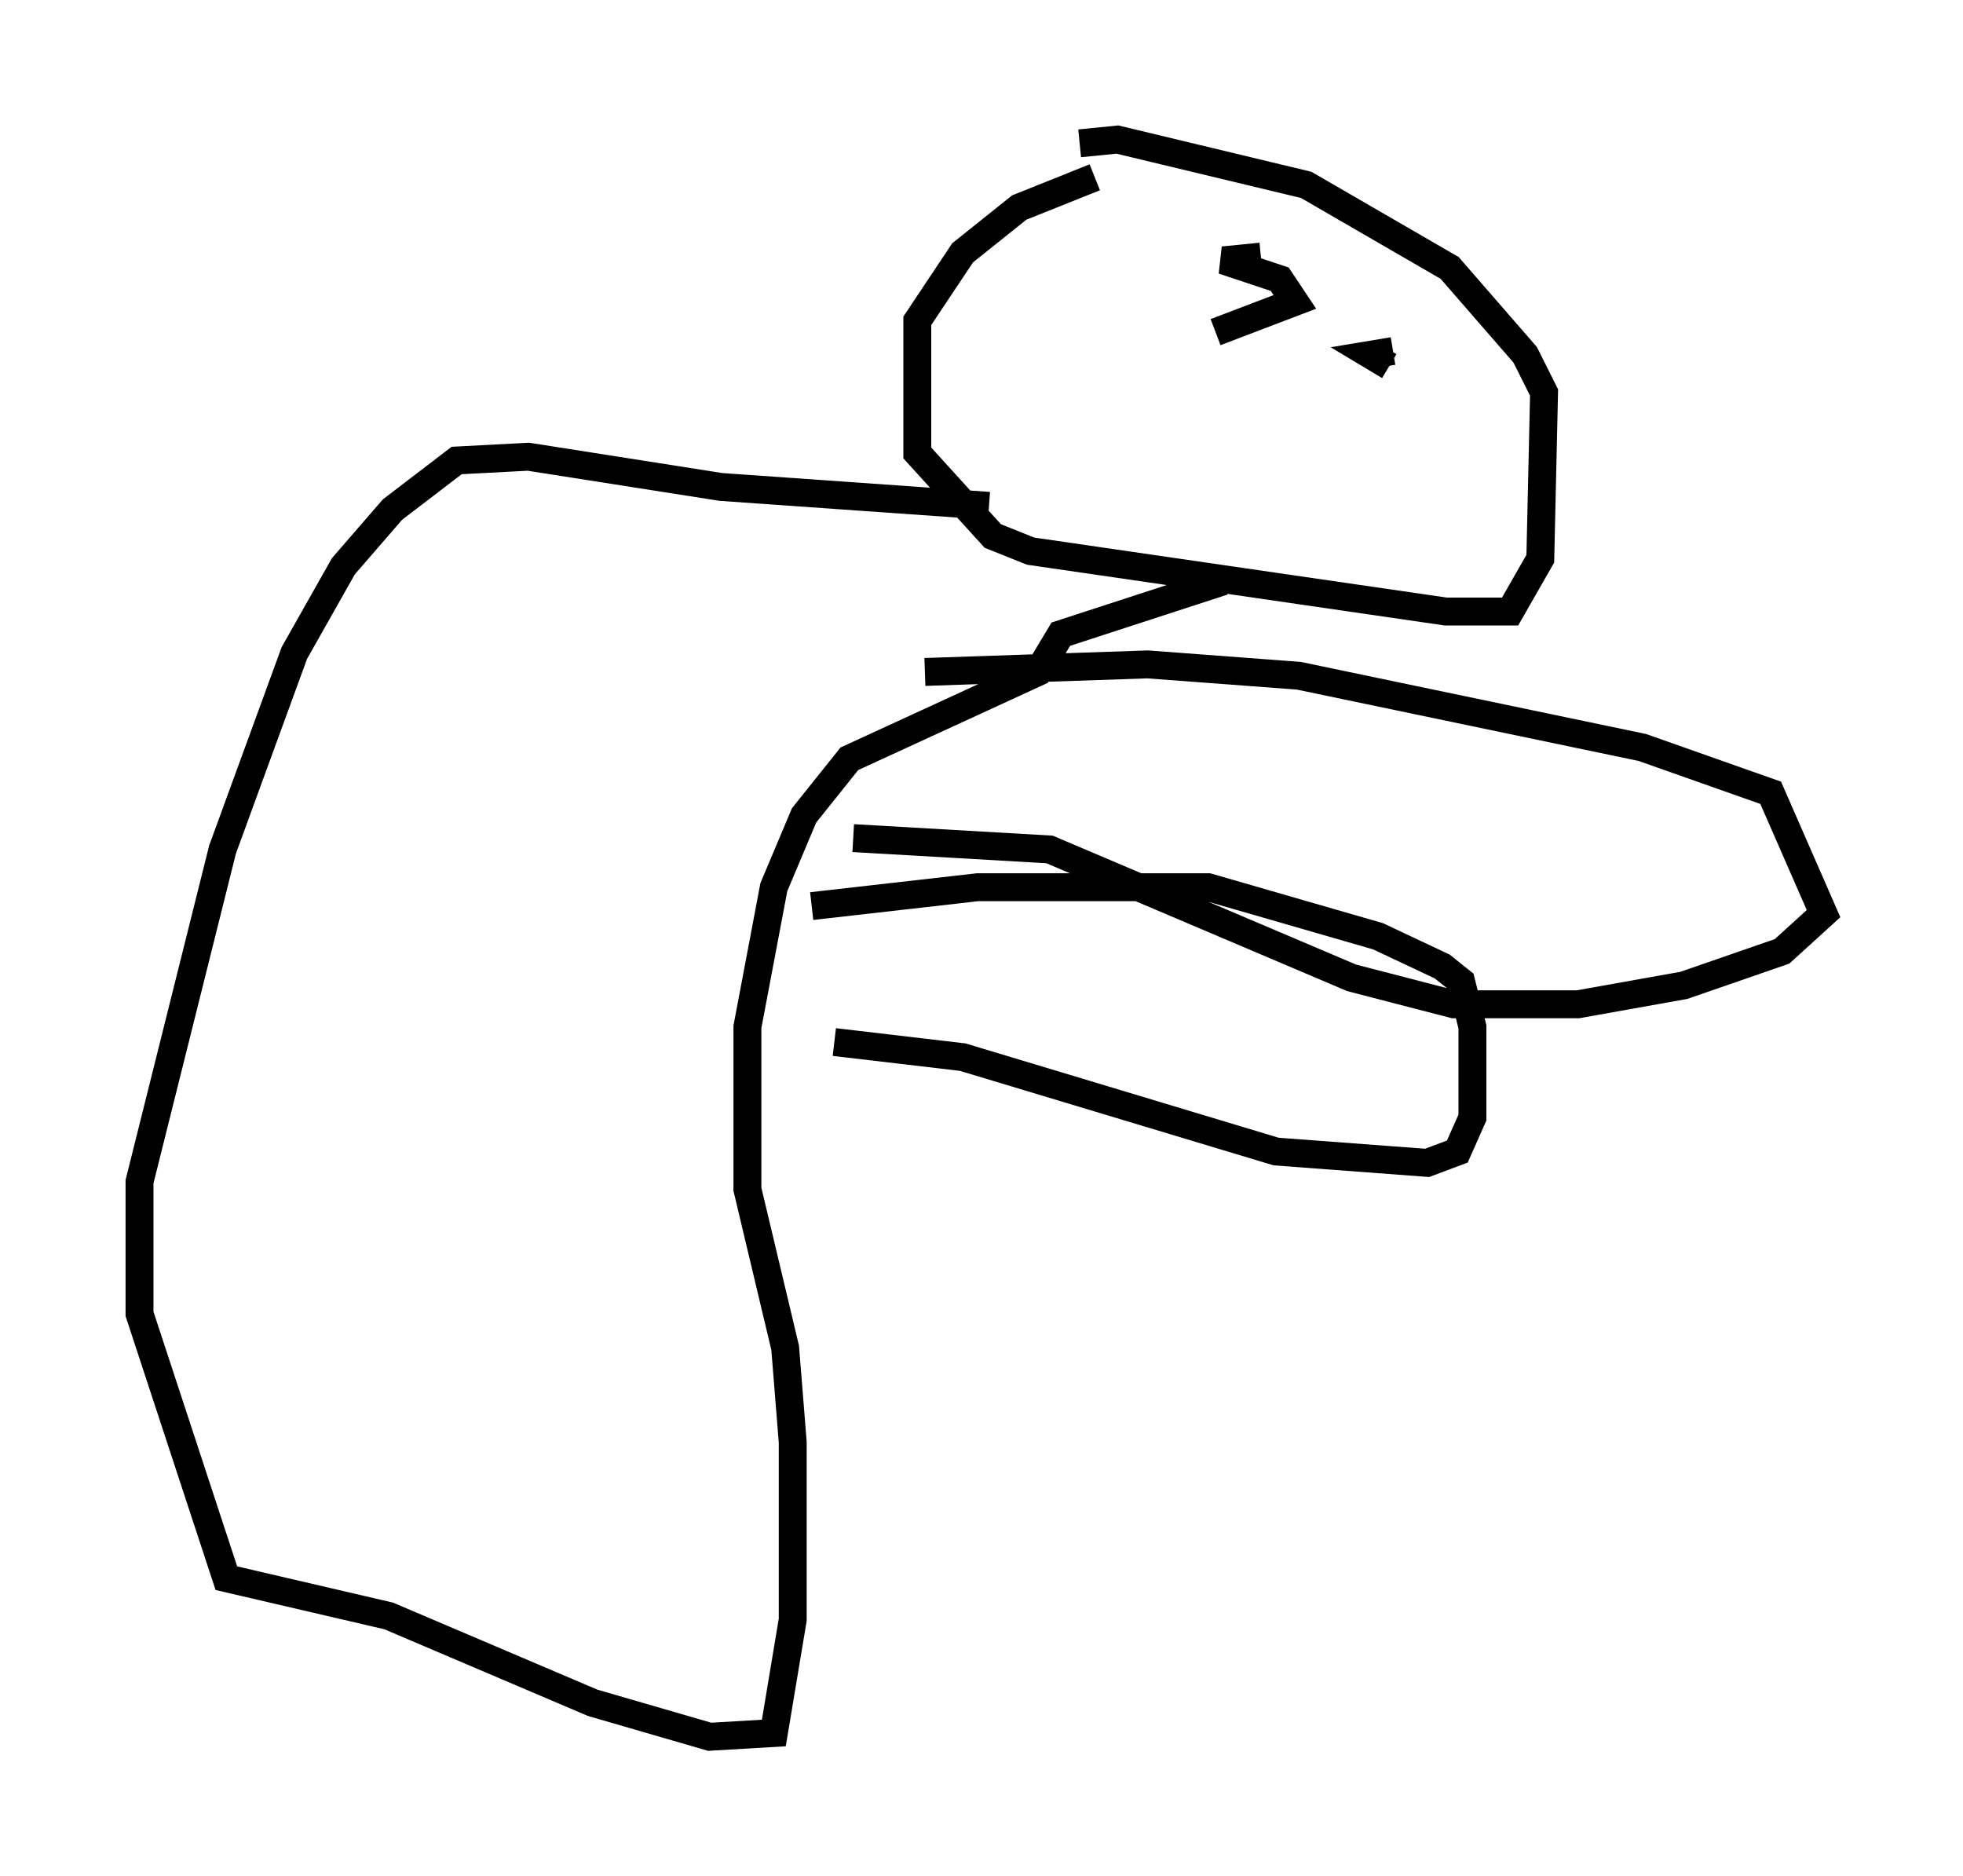 <?xml version="1.0" encoding="utf-8" ?>
<svg baseProfile="full" height="67.239" version="1.1" width="70.351" xmlns="http://www.w3.org/2000/svg" xmlns:ev="http://www.w3.org/2001/xml-events" xmlns:xlink="http://www.w3.org/1999/xlink"><defs /><rect fill="white" height="67.239" width="70.351" x="0" y="0" /><path d="M42.483, 6.353 m-3.248, 0.0 l-2.706, 1.083 -2.03, 1.624 l-1.624, 2.436 0.0, 4.736 l2.706, 2.977 1.353, 0.541 l14.885, 2.165 2.3, 0.0 l1.083, -1.894 0.135, -5.954 l-0.677, -1.353 -2.706, -3.112 l-5.142, -2.977 -6.766, -1.624 l-1.353, 0.135 m6.495, 4.059 l-1.353, 0.135 2.03, 0.677 l0.541, 0.812 -2.842, 1.083 m6.36, 0.677 l-0.812, 0.135 0.677, 0.406 m-14.344, 5.007 l-9.607, -0.677 -6.901, -1.083 l-2.571, 0.135 -2.3, 1.759 l-1.759, 2.03 -1.759, 3.112 l-2.571, 7.036 -2.977, 11.908 l0.0, 4.736 3.112, 9.472 l5.819, 1.353 7.307, 3.112 l4.195, 1.218 2.3, -0.135 l0.677, -4.059 0.0, -6.36 l-0.271, -3.383 -1.353, -5.683 l0.0, -5.819 0.947, -5.007 l1.083, -2.571 1.624, -2.03 l6.766, -3.112 0.812, -1.353 l5.819, -1.894 m-10.69, 3.248 l7.984, -0.271 5.413, 0.406 l12.314, 2.571 4.601, 1.624 l1.894, 4.33 -1.488, 1.353 l-3.518, 1.218 -3.789, 0.677 l-4.465, 0.0 -3.654, -0.947 l-10.825, -4.601 -7.036, -0.406 m-1.488, 2.436 l5.954, -0.677 8.254, 0.0 l6.089, 1.759 2.3, 1.083 l0.677, 0.541 0.406, 1.624 l0.0, 3.248 -0.541, 1.218 l-1.083, 0.406 -5.413, -0.406 l-11.231, -3.383 -4.601, -0.541 m-1.759, 0.406 l0.0, 0.0 " fill="none" stroke="black" stroke-width="1" /></svg>